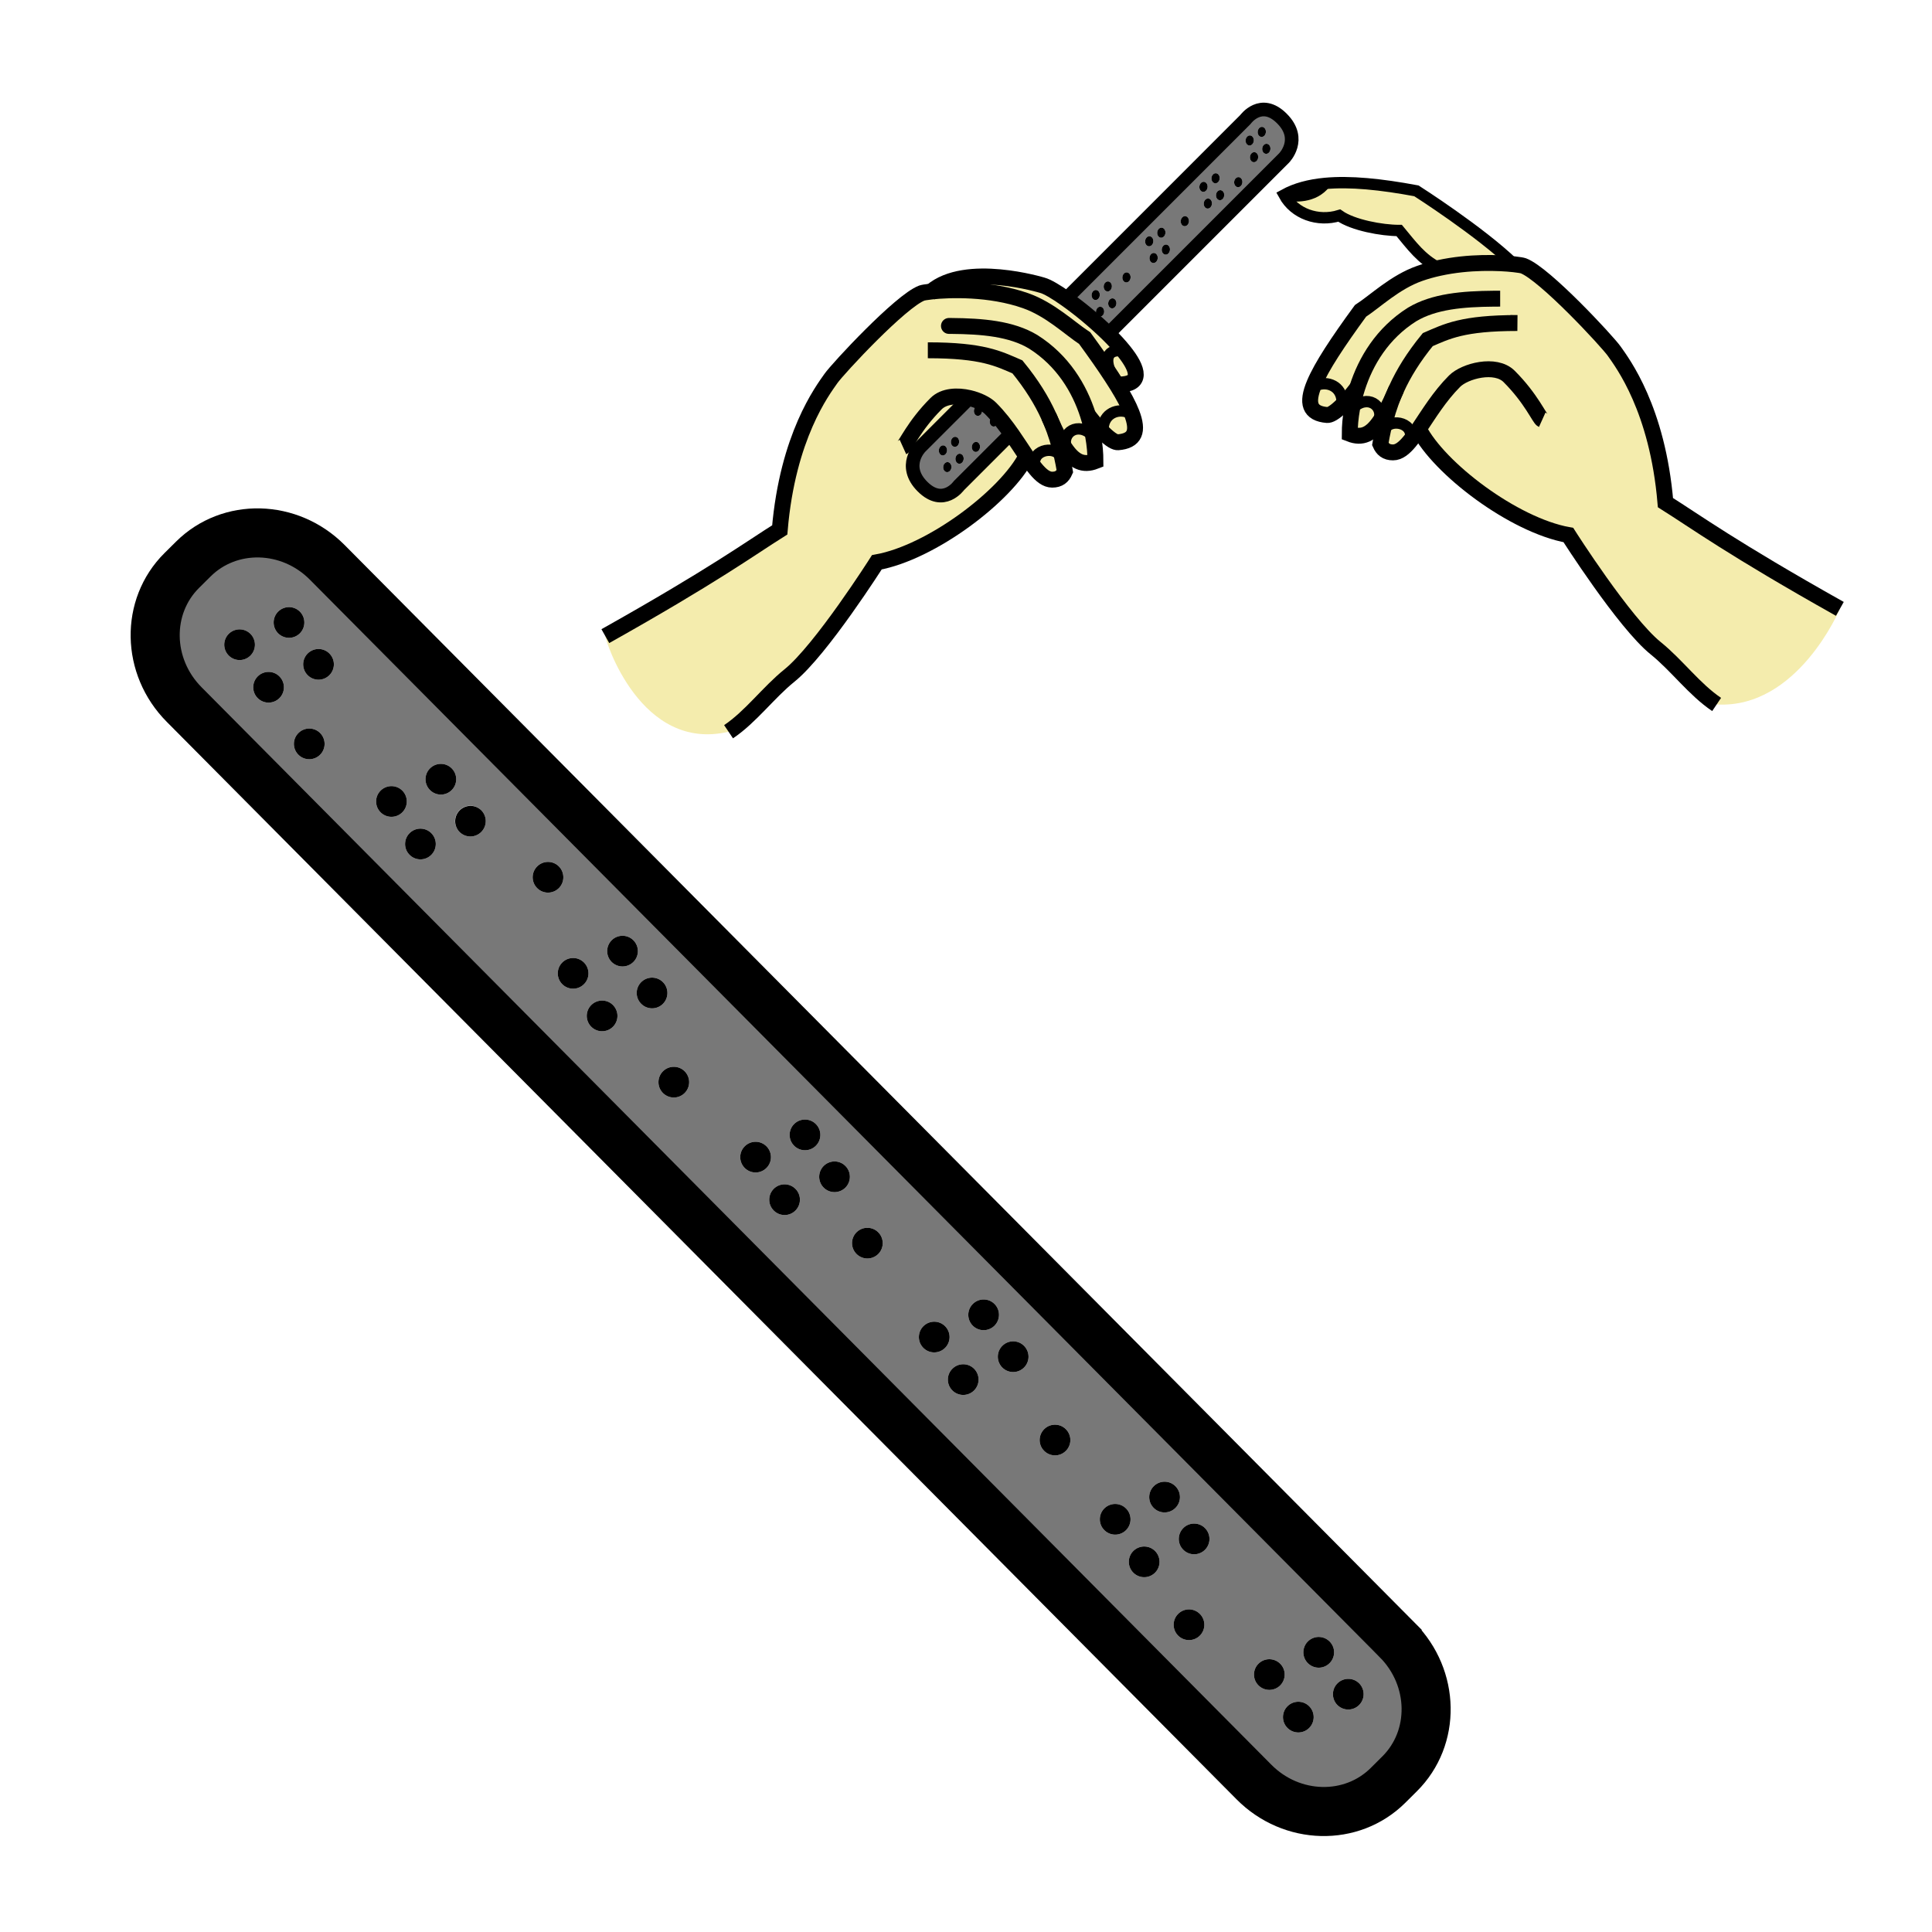 <?xml version="1.0"?><svg xmlns="http://www.w3.org/2000/svg" width="850.394" height="850.394" viewBox="0 0 850.394 850.394" overflow="visible"><path d="M614.656 171.21c-.31.67-.6 1.33-.88 1.99.29-.65.58-1.31.88-1.99zm-17.25-.51h-.01c-2.55 3.3-4.681 5.73-6.431 7.51l-.26-.26c.57-7.24-5.47-10.2-10.38-8.67l-1.77-.44c3.159-7.54 10.189-18.19 20.279-32 6.62-4.32 15.19-12.68 26.04-16.49 2.79-.98 5.65-1.77 8.511-2.39 13.239-2.91 26.47-2.37 33.029-1.64 2.21.24 3.67.51 4.101.67 9.34 3.5 36.989 33.28 40.029 37.62 3.631 5.19 19.03 25.38 22.521 66.63 13.229 8.31 29.189 20.05 76.77 46.76 0 0-18.51 44.14-54.239 42.08-9.801-6.59-17.53-17.27-26.82-24.75-13.88-11.19-38.44-49.83-38.44-49.83-24.13-4.34-56.989-29.33-65.84-46.72-1.399 2.09-2.74 3.98-4.05 5.56 3.01-8.19-8.16-10.48-10.84-5.65l-.67-.22c1.149-5.05 2.64-10.06 4.8-15.18-2.21 4.97-4.22 8.96-6.22 11.94l-.511-.33c2.16-6.36-5.149-11.69-11.729-5.12l-.12-.02c.521-2.91 1.25-5.96 2.25-9.06z" fill="#f4ecad" class="aac-skin-fill"></path><path d="M666.416 116.32c-6.56-.73-19.79-1.27-33.029 1.64-7.761-3.9-11.921-9.77-17.521-16.51-7.66 0-20.37-2.34-26.38-6.57-9.35 2.89-19.71-.71-24.28-9.11 4.75.81 12.96 1.29 17.98-5.03 11.09-1.04 24.56.33 40.26 3.26 0 0 28.08 17.89 42.97 32.32zM609.606 188.69c2.68-4.83 13.85-2.54 10.84 5.65-2.43 2.94-4.77 4.79-7.3 4.79-3 0-4.58-1.41-5.58-3.68.399-2.35.85-4.67 1.37-6.98l.67.22z" fill="#f4ecad" class="aac-skin-fill"></path><path d="M614.996 721.84c16.57 16.7 17.03 43.101 1.03 58.97l-5.09 5.061c-15.99 15.87-42.391 15.229-58.96-1.46L81.036 310.09c-16.57-16.69-17.03-43.09-1.03-58.98l5.07-5.03c16-15.9 42.4-15.25 58.97 1.45l470.95 474.31zm-16.78 28.66c2.641-2.61 2.671-6.9.04-9.55-2.619-2.63-6.909-2.641-9.55-.01-2.64 2.619-2.66 6.899-.04 9.55a6.757 6.757 0 0 0 9.55.01zm-13-18.42c2.65-2.62 2.681-6.9.04-9.55a6.759 6.759 0 0 0-9.56-.03c-2.64 2.62-2.66 6.91-.04 9.55 2.64 2.66 6.92 2.67 9.56.03zm-8.98 28.52a6.769 6.769 0 0 0 .03-9.56 6.758 6.758 0 0 0-9.551-.03c-2.649 2.641-2.659 6.91-.039 9.55a6.75 6.75 0 0 0 9.56.04zm-12.759-18.73c2.64-2.62 2.66-6.91.029-9.55-2.63-2.641-6.909-2.66-9.55-.03-2.649 2.62-2.66 6.91-.029 9.54a6.757 6.757 0 0 0 9.55.04zm-33.101-59.7c2.63-2.62 2.65-6.9.021-9.55-2.62-2.65-6.91-2.65-9.53-.04-2.65 2.65-2.68 6.92-.04 9.56 2.619 2.65 6.9 2.66 9.549.03zm-2.26 37.78a6.753 6.753 0 0 0 .021-9.561c-2.62-2.64-6.9-2.67-9.54-.029-2.65 2.62-2.66 6.909-.051 9.55a6.772 6.772 0 0 0 9.57.04zm-10.75-56.2c2.66-2.63 2.67-6.9.03-9.56-2.62-2.65-6.91-2.66-9.54-.03-2.66 2.63-2.68 6.91-.05 9.55 2.631 2.66 6.91 2.66 9.56.04zm-8.979 28.51c2.64-2.62 2.659-6.91.029-9.56-2.63-2.641-6.899-2.65-9.55-.03-2.65 2.64-2.67 6.91-.03 9.55a6.74 6.74 0 0 0 9.551.04zm-12.761-18.72c2.641-2.64 2.66-6.91.021-9.56a6.756 6.756 0 0 0-9.55-.03c-2.641 2.62-2.65 6.91-.03 9.54 2.629 2.66 6.91 2.67 9.559.05zm-26.489-34.9c2.659-2.62 2.67-6.909.02-9.56-2.61-2.64-6.9-2.66-9.54-.03-2.65 2.641-2.67 6.91-.04 9.55a6.742 6.742 0 0 0 9.56.04zm-18.421-36.68a6.75 6.75 0 0 0 .03-9.56c-2.62-2.65-6.91-2.65-9.54-.03a6.767 6.767 0 0 0-.05 9.55 6.76 6.76 0 0 0 9.56.04zm-12.989-18.43c2.63-2.641 2.66-6.91.029-9.561-2.619-2.64-6.909-2.66-9.55-.02a6.758 6.758 0 0 0-.04 9.55c2.62 2.641 6.9 2.651 9.561.031zm-8.991 28.51c2.64-2.63 2.66-6.9.03-9.56a6.757 6.757 0 0 0-9.55-.021c-2.65 2.62-2.67 6.89-.04 9.54s6.91 2.671 9.56.041zm-12.77-18.73a6.748 6.748 0 0 0 .04-9.55c-2.62-2.64-6.89-2.67-9.56-.029-2.63 2.619-2.66 6.909-.03 9.55 2.63 2.649 6.91 2.649 9.55.029zm-29.41-41.34c2.64-2.62 2.65-6.899.02-9.55-2.63-2.64-6.9-2.65-9.55-.03a6.736 6.736 0 0 0-.03 9.54 6.75 6.75 0 0 0 9.56.04zm-14.46-29.2c2.63-2.63 2.66-6.909.03-9.55-2.62-2.64-6.91-2.66-9.55-.029-2.65 2.619-2.66 6.899-.04 9.54 2.631 2.649 6.89 2.659 9.56.039zm-13.01-18.43a6.75 6.75 0 0 0 .04-9.56c-2.63-2.65-6.9-2.66-9.56-.04-2.65 2.64-2.66 6.91-.04 9.55 2.641 2.66 6.92 2.68 9.56.05zm-8.98 28.51a6.757 6.757 0 0 0 .03-9.55 6.749 6.749 0 0 0-9.55-.04c-2.64 2.641-2.66 6.91-.03 9.55a6.739 6.739 0 0 0 9.55.04zm-12.77-18.73c2.66-2.62 2.67-6.9.04-9.55a6.739 6.739 0 0 0-9.55-.03c-2.65 2.62-2.66 6.9-.03 9.55 2.63 2.64 6.9 2.66 9.54.03zm-35.99-33a6.77 6.77 0 0 0 .03-9.561c-2.62-2.64-6.9-2.659-9.55-.029-2.64 2.63-2.66 6.92-.03 9.56a6.748 6.748 0 0 0 9.55.03zm-9.57-39.25c2.64-2.63 2.67-6.91.04-9.55a6.763 6.763 0 0 0-9.57-.03c-2.65 2.63-2.65 6.9-.02 9.54a6.748 6.748 0 0 0 9.55.04zm-13-18.44c2.65-2.62 2.66-6.89.03-9.54a6.757 6.757 0 0 0-9.55-.04 6.769 6.769 0 0 0-.04 9.56 6.76 6.76 0 0 0 9.56.02zm-8.99 28.52a6.754 6.754 0 0 0 .04-9.54c-2.63-2.66-6.91-2.66-9.56-.04a6.748 6.748 0 0 0-.03 9.55c2.63 2.66 6.9 2.66 9.55.03zm-12.76-18.73c2.65-2.62 2.66-6.89.03-9.55-2.63-2.64-6.9-2.65-9.55-.03-2.64 2.62-2.66 6.9-.03 9.55a6.748 6.748 0 0 0 9.55.03zm-11.05-42.29c2.63-2.62 2.65-6.89.03-9.55-2.62-2.65-6.91-2.66-9.55-.02a6.745 6.745 0 0 0-.03 9.54c2.62 2.65 6.9 2.66 9.55.03zm-34.17-24.71a6.757 6.757 0 1 0-9.55-.04 6.748 6.748 0 0 0 9.55.04zm-13-18.44a6.757 6.757 0 0 0 .04-9.55c-2.63-2.65-6.91-2.66-9.56-.03-2.64 2.63-2.66 6.9-.03 9.54a6.739 6.739 0 0 0 9.55.04zm-8.99 28.52a6.76 6.76 0 0 0 .04-9.56c-2.63-2.64-6.9-2.66-9.55-.03s-2.66 6.91-.03 9.55a6.736 6.736 0 0 0 9.54.04zm-12.76-18.73c2.65-2.62 2.67-6.91.04-9.56-2.63-2.63-6.91-2.65-9.55-.02-2.65 2.62-2.66 6.9-.04 9.54 2.63 2.65 6.911 2.67 9.55.04zm-32.1-60.36c2.65-2.62 2.68-6.9.04-9.55-2.62-2.65-6.9-2.65-9.55-.03a6.748 6.748 0 0 0-.03 9.55 6.736 6.736 0 0 0 9.54.03zm-4.08 35.01c2.65-2.62 2.66-6.9.04-9.55-2.62-2.65-6.91-2.66-9.55-.02-2.65 2.63-2.67 6.89-.04 9.54s6.91 2.66 9.55.03zm-8.91-53.43c2.65-2.63 2.66-6.92.03-9.57-2.62-2.64-6.9-2.65-9.55-.02a6.748 6.748 0 0 0-.03 9.55 6.757 6.757 0 0 0 9.55.04zm-8.99 28.51a6.748 6.748 0 0 0 .03-9.55c-2.62-2.65-6.9-2.66-9.55-.04-2.64 2.64-2.66 6.91-.03 9.56s6.9 2.65 9.55.03zm-12.76-18.73c2.65-2.63 2.66-6.9.04-9.55a6.757 6.757 0 0 0-9.55-.04 6.757 6.757 0 0 0-.04 9.55c2.63 2.65 6.91 2.67 9.55.04z" fill="#787878"></path><path d="M607.006 184.9l.511.33c-3.96 5.9-7.91 7.88-13.41 5.73 0-3.31.31-7.12 1.05-11.2l.12.02c6.579-6.57 13.889-1.24 11.729 5.12z" fill="#f4ecad" class="aac-skin-fill"></path><path d="M598.256 740.95c2.631 2.649 2.601 6.939-.04 9.55a6.757 6.757 0 0 1-9.55-.01c-2.62-2.65-2.6-6.931.04-9.55 2.641-2.63 6.931-2.62 9.55.01z"></path><path d="M590.706 177.95l.26.26c-3.68 3.71-5.75 4.54-6.789 4.46-7.78-.62-9.24-5.2-5.62-13.83l1.77.44c4.909-1.53 10.949 1.43 10.379 8.67z" fill="#f4ecad" class="aac-skin-fill"></path><path d="M585.256 722.53c2.641 2.649 2.61 6.93-.04 9.55-2.64 2.64-6.92 2.63-9.56-.03a6.76 6.76 0 1 1 9.6-9.52zM576.267 751.04c2.63 2.65 2.609 6.93-.03 9.56a6.75 6.75 0 0 1-9.56-.04c-2.62-2.64-2.61-6.909.039-9.55a6.758 6.758 0 0 1 9.551.03z"></path><path d="M564.236 52.16c9.18 9.17.92 17.43.92 17.43l-77.1 77.1-.301.3c-5.77-5.66-12.64-11.3-18.42-15.38l.37-.52 78.471-78.48c.001 0 6.89-9.63 16.06-.45zm-5.73 15.03c.79-.8.931-2.19.311-3.12-.62-.93-1.76-1.05-2.55-.26-.78.79-.92 2.19-.311 3.12.62.93 1.76 1.05 2.55.26zm-2-7.44c.79-.79.931-2.19.311-3.12-.62-.93-1.76-1.05-2.54-.26-.79.79-.92 2.19-.311 3.12.62.93 1.75 1.05 2.54.26zm-3.4 11.12c.8-.79.93-2.18.32-3.12-.62-.93-1.761-1.04-2.551-.25-.779.79-.92 2.19-.31 3.12.622.93 1.761 1.04 2.541.25zm-1.919-7.35c.79-.79.93-2.19.31-3.12-.609-.93-1.75-1.05-2.54-.25-.79.79-.93 2.18-.31 3.11.609.94 1.759 1.05 2.54.26zm-5.031 18.34c.79-.79.93-2.18.31-3.12-.609-.93-1.75-1.05-2.539-.25-.79.79-.931 2.18-.311 3.12.62.93 1.76 1.04 2.54.25zm-8 5.73c.79-.79.93-2.18.32-3.11-.62-.93-1.761-1.05-2.55-.26-.79.79-.921 2.19-.311 3.12.621.93 1.761 1.05 2.541.25zm-1.99-7.44c.79-.78.931-2.18.311-3.11s-1.761-1.05-2.54-.26c-.79.79-.931 2.19-.311 3.12.62.93 1.75 1.05 2.54.25zm-3.399 11.13c.79-.79.93-2.18.319-3.12-.62-.93-1.76-1.04-2.55-.25-.79.8-.92 2.18-.31 3.12.621.93 1.76 1.04 2.541.25zm-1.92-7.35c.79-.79.93-2.19.31-3.12-.61-.93-1.75-1.05-2.54-.25-.79.79-.93 2.18-.31 3.11.62.94 1.75 1.06 2.54.26zm-8.201 15.11c.79-.79.92-2.19.31-3.12-.62-.94-1.76-1.05-2.55-.25-.79.79-.93 2.18-.31 3.11.62.94 1.76 1.05 2.55.26zm-8.36 12.52c.78-.8.92-2.19.311-3.12-.62-.94-1.761-1.05-2.551-.26-.779.79-.92 2.19-.3 3.12.61.93 1.75 1.05 2.54.26zm-2-7.44c.79-.79.93-2.19.311-3.12-.61-.94-1.75-1.05-2.54-.26s-.931 2.19-.311 3.12c.62.93 1.75 1.04 2.54.26zm-3.39 11.12c.79-.79.92-2.18.31-3.11-.62-.94-1.76-1.05-2.55-.26-.78.79-.92 2.18-.31 3.12.62.93 1.76 1.05 2.55.25zm-1.93-7.35c.79-.79.931-2.19.311-3.12s-1.75-1.05-2.54-.26-.93 2.19-.31 3.12c.619.93 1.76 1.05 2.539.26zm-10.01 15.9c.78-.79.931-2.18.311-3.12-.62-.93-1.761-1.04-2.551-.25-.779.79-.92 2.19-.31 3.12.62.93 1.76 1.04 2.55.25zm-6.24 11.42c.79-.79.921-2.19.311-3.12-.62-.93-1.76-1.05-2.55-.26s-.92 2.19-.311 3.12c.62.93 1.761 1.05 2.55.26zm-2-7.44c.79-.79.931-2.19.311-3.12-.61-.93-1.76-1.05-2.54-.26-.79.79-.92 2.19-.31 3.12.619.93 1.76 1.05 2.539.26zm-3.39 11.12c.78-.79.92-2.18.311-3.11-.62-.94-1.761-1.05-2.551-.26s-.93 2.19-.31 3.12c.62.93 1.76 1.04 2.55.25zm-1.93-7.35c.79-.79.93-2.19.31-3.12-.62-.93-1.75-1.05-2.54-.26s-.93 2.19-.31 3.12c.621.94 1.75 1.05 2.54.26z" fill="#787878"></path><path d="M563.506 732.32c2.631 2.64 2.61 6.93-.029 9.55a6.757 6.757 0 0 1-9.55-.04c-2.631-2.63-2.62-6.92.029-9.54 2.641-2.63 6.92-2.61 9.55.03zM558.816 64.07c.62.93.479 2.32-.311 3.12-.79.79-1.93.67-2.55-.26-.609-.93-.47-2.33.311-3.12.791-.79 1.93-.67 2.55.26zM556.816 56.63c.62.93.479 2.33-.311 3.12s-1.92.67-2.54-.26c-.609-.93-.479-2.33.311-3.12.781-.79 1.92-.67 2.54.26zM553.427 67.75c.609.94.479 2.33-.32 3.12-.78.79-1.92.68-2.54-.25-.61-.93-.47-2.33.31-3.12.789-.79 1.93-.68 2.55.25zM551.496 60.4c.62.93.48 2.33-.31 3.12-.78.79-1.931.68-2.54-.26-.62-.93-.48-2.32.31-3.11.79-.8 1.931-.68 2.54.25zM546.466 78.74c.62.94.48 2.33-.31 3.12-.78.79-1.92.68-2.54-.25-.62-.94-.479-2.33.311-3.12.789-.8 1.929-.68 2.539.25zM538.477 84.48c.609.93.47 2.32-.32 3.11-.78.8-1.92.68-2.54-.25-.61-.93-.479-2.33.311-3.12.788-.79 1.928-.67 2.549.26zM536.477 77.04c.62.93.479 2.33-.311 3.11-.79.8-1.92.68-2.54-.25-.62-.93-.479-2.33.311-3.12.779-.79 1.919-.67 2.54.26zM533.086 88.16c.61.94.471 2.33-.319 3.12-.78.79-1.92.68-2.54-.25-.61-.94-.48-2.32.31-3.12.789-.79 1.929-.68 2.549.25zM531.156 80.81c.62.93.48 2.33-.31 3.12-.79.8-1.92.68-2.54-.26-.62-.93-.48-2.32.31-3.11.79-.8 1.93-.68 2.54.25zM530.396 672.62c2.63 2.649 2.609 6.93-.021 9.55-2.649 2.63-6.93 2.62-9.55-.03-2.64-2.64-2.61-6.909.04-9.56 2.621-2.61 6.911-2.61 9.531.04zM528.137 710.39a6.751 6.751 0 0 1-.021 9.561 6.772 6.772 0 0 1-9.57-.04c-2.609-2.641-2.6-6.93.051-9.55 2.639-2.641 6.92-2.611 9.54.029zM522.956 95.92c.61.93.48 2.33-.31 3.12s-1.931.68-2.55-.26c-.62-.93-.48-2.32.31-3.11.79-.8 1.93-.69 2.55.25zM517.396 654.19c2.64 2.659 2.63 6.93-.03 9.56-2.65 2.62-6.93 2.62-9.56-.04-2.63-2.64-2.61-6.92.05-9.55 2.63-2.63 6.92-2.62 9.54.03zM514.597 108.44c.609.93.47 2.32-.311 3.12-.79.79-1.93.67-2.54-.26-.62-.93-.479-2.33.3-3.12.79-.79 1.931-.68 2.551.26zM512.597 101c.619.93.479 2.33-.311 3.12-.79.78-1.92.67-2.54-.26-.62-.93-.479-2.33.311-3.12s1.929-.68 2.54.26zM509.206 112.13c.61.93.48 2.32-.31 3.11-.79.8-1.931.68-2.55-.25-.61-.94-.471-2.33.31-3.12.79-.79 1.93-.68 2.55.26zM508.416 682.7c2.63 2.649 2.61 6.939-.029 9.56a6.74 6.74 0 0 1-9.551-.04c-2.64-2.64-2.62-6.91.03-9.55 2.651-2.62 6.92-2.61 9.55.03zM507.276 104.77c.62.93.479 2.33-.311 3.12-.779.79-1.92.67-2.539-.26-.62-.93-.48-2.33.31-3.12s1.92-.67 2.54.26z"></path><path d="M498.126 181.81c3.11 8.01 1.471 12.26-6.01 12.86-1.05.08-3.11-.75-6.79-4.46l.25-.26c-.57-7.24 5.47-10.2 10.38-8.67l2.17.53z" fill="#f4ecad" class="aac-skin-fill"></path><path d="M445.586 191.51c-2.76-3.98-5.89-8.07-9.56-11.74-1.92-1.92-5.45-3.66-9.35-4.58v.01l-21.55 21.54s-8.26 8.26.92 17.44c9.18 9.18 16.06-.46 16.06-.46l22.189-22.19 1.291-.02zm16.04-8.3c.301.68.59 1.34.88 1.99-.279-.66-.569-1.32-.88-1.99zm-51.67-54.9c8.01-.88 25.8-1.47 41.45 4.04 10.85 3.81 19.42 12.17 26.04 16.49 4.64 6.36 8.64 12.04 11.9 17.06.859 1.31 1.659 2.57 2.409 3.78 2.91 4.71 5.061 8.76 6.37 12.13l-2.17-.53c-4.91-1.53-10.95 1.43-10.38 8.67l-.25.26c-1.76-1.77-3.88-4.2-6.439-7.51.989 3.1 1.729 6.15 2.239 9.06l-.12.02c-6.569-6.57-13.88-1.24-11.72 5.12l-.52.33c-2-2.98-4.011-6.97-6.221-11.94 2.16 5.12 3.65 10.13 4.801 15.18l-.67.22c-2.681-4.83-13.841-2.54-10.841 5.65-1.31-1.58-2.649-3.47-4.05-5.56-8.85 17.39-41.71 42.38-65.84 46.72 0 0-24.55 38.64-38.44 49.83-9.29 7.48-17.02 18.16-26.82 24.75-38.76 9.15-54.24-40.33-54.24-42.08 47.59-26.71 63.54-38.45 76.77-46.76 3.49-41.25 18.89-61.44 22.52-66.63 3.04-4.34 30.69-34.12 40.03-37.62.442-.16 1.923-.43 4.192-.68z" fill="#f4ecad" class="aac-skin-fill"></path><path d="M497.267 120.67c.62.94.47 2.33-.311 3.12-.79.79-1.93.68-2.55-.25-.61-.93-.47-2.33.31-3.12.79-.79 1.93-.68 2.551.25zM495.646 663.98c2.64 2.649 2.62 6.92-.021 9.56a6.76 6.76 0 0 1-9.56-.05c-2.62-2.63-2.61-6.92.03-9.54a6.758 6.758 0 0 1 9.551.03z"></path><path d="M489.776 165.62c-2.12-3.38-5.37-12.58 4.85-11.14 6.53 8.12 8.32 14.77-2.17 14.77l-.7.43c-.75-1.21-1.55-2.47-2.409-3.78l.429-.28z" fill="#f4ecad" class="aac-skin-fill"></path><path d="M494.626 154.48c-10.22-1.44-6.97 7.76-4.85 11.14l-.43.28c-3.261-5.02-7.261-10.7-11.9-17.06-6.62-4.32-15.19-12.68-26.04-16.49-15.65-5.51-33.44-4.92-41.45-4.04 15.17-13.06 48.86-2.74 48.86-2.74 2.11.56 5.979 2.82 10.52 6.04 5.78 4.08 12.65 9.72 18.42 15.38 2.58 2.54 4.931 5.08 6.87 7.49z" fill="#f4ecad" class="aac-skin-fill"></path><path d="M491.026 132.09c.61.93.479 2.33-.311 3.12-.789.79-1.93.67-2.55-.26-.609-.93-.479-2.33.311-3.12s1.93-.67 2.55.26zM489.026 124.65c.62.93.479 2.33-.311 3.12-.779.79-1.92.67-2.539-.26-.61-.93-.48-2.33.31-3.12.781-.79 1.93-.67 2.54.26zM485.637 135.78c.609.93.47 2.32-.311 3.11-.79.79-1.93.68-2.55-.25-.62-.93-.48-2.33.31-3.12s1.931-.68 2.551.26zM483.706 128.42c.62.93.48 2.33-.31 3.12s-1.92.68-2.54-.26c-.62-.93-.48-2.33.31-3.12s1.92-.67 2.54.26z"></path><path d="M481.126 191.76c.74 4.08 1.051 7.89 1.051 11.2-5.5 2.15-9.44.17-13.41-5.73l.52-.33c-2.16-6.36 5.15-11.69 11.72-5.12l.119-.02z" fill="#f4ecad" class="aac-skin-fill"></path><path d="M469.156 629.08c2.65 2.65 2.64 6.939-.02 9.56-2.65 2.641-6.921 2.62-9.561-.04-2.63-2.64-2.61-6.909.04-9.55 2.641-2.63 6.931-2.61 9.541.03z"></path><path d="M467.347 200.47c.52 2.31.97 4.63 1.369 6.98-.989 2.27-2.569 3.68-5.579 3.68-2.53 0-4.87-1.85-7.301-4.79-3-8.19 8.16-10.48 10.841-5.65l.67-.22z" fill="#f4ecad" class="aac-skin-fill"></path><path d="M450.746 592.4a6.75 6.75 0 0 1-.03 9.56 6.76 6.76 0 0 1-9.56-.04c-2.61-2.65-2.6-6.92.05-9.55 2.63-2.62 6.92-2.62 9.54.03z"></path><path d="M445.586 191.51l-1.29.02-22.189 22.19s-6.88 9.64-16.06.46-.92-17.44-.92-17.44l21.55-21.54v-.01c3.899.92 7.43 2.66 9.35 4.58 3.669 3.67 6.799 7.76 9.559 11.74zm-7.01-4.28c.78-.79.92-2.18.311-3.12-.62-.93-1.761-1.04-2.551-.25-.779.79-.92 2.19-.31 3.12.62.93 1.76 1.04 2.55.25zm-6.97-4.7c.79-.79.93-2.18.31-3.12-.62-.93-1.76-1.05-2.54-.25-.79.79-.93 2.18-.31 3.11.621.94 1.75 1.05 2.54.26zm-.929 15.87c.789-.79.93-2.19.31-3.12-.61-.93-1.75-1.04-2.54-.26-.78.79-.93 2.19-.31 3.12.619.94 1.759 1.05 2.54.26zm-7.201 5.21c.79-.79.93-2.19.31-3.12-.62-.93-1.76-1.05-2.54-.26-.79.79-.93 2.19-.31 3.12.62.93 1.76 1.05 2.54.26zm-1.99-7.44c.78-.79.92-2.19.31-3.12-.62-.93-1.76-1.05-2.55-.26s-.92 2.19-.31 3.12c.62.93 1.76 1.05 2.55.26zm-3.4 11.12c.79-.79.93-2.18.31-3.11-.61-.93-1.75-1.05-2.54-.26s-.93 2.19-.31 3.12c.61.93 1.75 1.04 2.54.25zm-1.919-7.35c.79-.79.92-2.19.31-3.12-.62-.93-1.76-1.04-2.55-.25-.78.78-.92 2.18-.31 3.12.619.93 1.759 1.04 2.55.25z" fill="#787878"></path><path d="M438.887 184.11c.609.94.47 2.33-.311 3.12-.79.79-1.93.68-2.55-.25-.61-.93-.47-2.33.31-3.12.79-.79 1.931-.68 2.551.25zM437.756 573.97c2.631 2.65 2.601 6.92-.029 9.561-2.66 2.62-6.94 2.609-9.561-.03a6.758 6.758 0 0 1 .04-9.55c2.641-2.641 6.931-2.621 9.55.019zM431.916 179.41c.62.94.48 2.33-.31 3.12s-1.92.68-2.54-.26c-.62-.93-.48-2.32.31-3.11.78-.8 1.92-.68 2.54.25zM430.986 195.28c.62.93.479 2.33-.31 3.12-.78.79-1.921.68-2.54-.26-.62-.93-.471-2.33.31-3.12.79-.78 1.93-.67 2.54.26zM428.767 602.48a6.77 6.77 0 0 1-.03 9.56c-2.65 2.63-6.93 2.61-9.56-.04s-2.61-6.92.04-9.54a6.757 6.757 0 0 1 9.55.02zM423.786 200.49c.62.93.48 2.33-.31 3.12-.78.79-1.92.67-2.54-.26-.62-.93-.48-2.33.31-3.12.78-.79 1.921-.67 2.54.26zM421.796 193.05c.61.93.47 2.33-.31 3.12-.79.79-1.93.67-2.55-.26-.61-.93-.48-2.33.31-3.12s1.93-.67 2.55.26zM418.396 204.18c.62.93.48 2.32-.31 3.11s-1.93.68-2.54-.25c-.62-.93-.48-2.33.31-3.12s1.93-.67 2.54.26zM416.476 196.82c.61.93.48 2.33-.31 3.12s-1.93.68-2.55-.25c-.61-.94-.47-2.34.31-3.12.79-.79 1.93-.68 2.55.25zM416.006 583.76a6.748 6.748 0 0 1-.04 9.55c-2.64 2.62-6.92 2.62-9.55-.029-2.63-2.641-2.6-6.931.03-9.55 2.67-2.641 6.94-2.611 9.56.029zM386.576 542.42c2.63 2.65 2.62 6.93-.02 9.55a6.75 6.75 0 0 1-9.56-.04 6.736 6.736 0 0 1 .03-9.54c2.65-2.62 6.92-2.61 9.55.03zM372.126 513.22c2.63 2.641 2.6 6.92-.03 9.55-2.67 2.62-6.93 2.61-9.56-.039-2.62-2.641-2.61-6.921.04-9.54 2.64-2.631 6.93-2.611 9.55.029zM359.126 494.78a6.75 6.75 0 0 1-.04 9.56c-2.64 2.63-6.92 2.61-9.56-.05-2.62-2.64-2.61-6.91.04-9.55 2.66-2.62 6.93-2.61 9.56.04zM350.136 523.3c2.63 2.65 2.61 6.91-.03 9.55a6.738 6.738 0 0 1-9.55-.04c-2.63-2.64-2.61-6.909.03-9.55a6.748 6.748 0 0 1 9.55.04zM337.376 504.57c2.63 2.649 2.62 6.93-.04 9.55-2.64 2.63-6.91 2.61-9.54-.03-2.63-2.649-2.62-6.93.03-9.55a6.739 6.739 0 0 1 9.55.03zM301.376 471.56a6.77 6.77 0 0 1-.03 9.561 6.748 6.748 0 0 1-9.55-.03c-2.63-2.64-2.61-6.93.03-9.56 2.65-2.631 6.93-2.611 9.55.029zM291.816 432.32c2.63 2.64 2.6 6.92-.04 9.55a6.748 6.748 0 0 1-9.55-.04c-2.63-2.64-2.63-6.91.02-9.54a6.763 6.763 0 0 1 9.57.03zM278.806 413.89c2.63 2.65 2.62 6.92-.03 9.54a6.76 6.76 0 0 1-9.56-.02 6.769 6.769 0 0 1 .04-9.56 6.757 6.757 0 0 1 9.55.04zM269.826 442.41a6.754 6.754 0 0 1-.04 9.54c-2.65 2.63-6.92 2.63-9.55-.03a6.748 6.748 0 0 1 .03-9.55c2.651-2.62 6.93-2.62 9.56.04zM257.056 423.67c2.63 2.66 2.62 6.93-.03 9.55a6.749 6.749 0 0 1-9.55-.029c-2.63-2.65-2.61-6.931.03-9.55 2.65-2.621 6.92-2.611 9.55.029zM246.006 381.38c2.62 2.66 2.6 6.93-.03 9.55-2.65 2.63-6.93 2.62-9.55-.03a6.745 6.745 0 0 1 .03-9.54c2.64-2.64 6.93-2.63 9.55.02zM211.846 356.66a6.76 6.76 0 0 1-.04 9.56 6.748 6.748 0 0 1-9.55-.04 6.757 6.757 0 0 1 9.59-9.52zM198.846 338.23a6.757 6.757 0 0 1-.04 9.55 6.739 6.739 0 0 1-9.55-.04c-2.63-2.64-2.61-6.91.03-9.54 2.651-2.63 6.93-2.62 9.56.03zM189.856 366.74a6.76 6.76 0 0 1-.04 9.56 6.736 6.736 0 0 1-9.54-.04c-2.63-2.64-2.62-6.92.03-9.55s6.92-2.61 9.55.03zM177.096 348.01c2.63 2.65 2.61 6.94-.04 9.56-2.64 2.63-6.92 2.61-9.55-.04-2.62-2.64-2.61-6.92.04-9.54 2.641-2.63 6.92-2.61 9.55.02zM144.996 287.66a6.739 6.739 0 0 1-.04 9.55 6.736 6.736 0 0 1-9.54-.03 6.748 6.748 0 0 1 .03-9.55c2.65-2.62 6.93-2.62 9.55.03zM140.917 322.67c2.62 2.65 2.61 6.93-.04 9.55-2.64 2.63-6.92 2.62-9.55-.03s-2.61-6.91.04-9.54c2.639-2.64 6.929-2.63 9.55.02zM131.996 269.22c2.63 2.65 2.62 6.94-.03 9.57a6.757 6.757 0 0 1-9.55-.04 6.748 6.748 0 0 1 .03-9.55c2.65-2.63 6.93-2.62 9.55.02zM123.006 297.75a6.748 6.748 0 0 1-.03 9.55c-2.65 2.62-6.92 2.62-9.55-.03s-2.61-6.92.03-9.56c2.65-2.62 6.93-2.61 9.55.04zM110.256 279.02a6.757 6.757 0 0 1-.04 9.55c-2.64 2.63-6.92 2.61-9.55-.04a6.757 6.757 0 0 1 .04-9.55 6.757 6.757 0 0 1 9.55.04z"></path><g fill="none" stroke="#000"><path d="M408.866 129.31c.35-.35.71-.69 1.09-1 15.17-13.06 48.86-2.74 48.86-2.74 2.11.56 5.979 2.82 10.52 6.04 5.78 4.08 12.65 9.72 18.42 15.38 2.58 2.54 4.931 5.08 6.87 7.49 6.53 8.12 8.32 14.77-2.17 14.77M462.546 185.29c2.16 5.12 3.65 10.13 4.801 15.18.52 2.31.97 4.63 1.369 6.98-.989 2.27-2.569 3.68-5.579 3.68-2.53 0-4.87-1.85-7.301-4.79-1.31-1.58-2.649-3.47-4.05-5.56-1.899-2.82-3.93-6.01-6.2-9.27-2.76-3.98-5.89-8.07-9.56-11.74-1.92-1.92-5.45-3.66-9.35-4.58-5.28-1.24-11.21-.96-14.65 2.49-9.79 9.78-13.34 18.51-14.58 19.07M408.396 154.18c24.17 0 31.09 3.71 39.439 7.31 6.32 7.73 10.681 14.84 13.79 21.72.311.67.601 1.33.88 1.99" stroke-width="7"></path><path d="M418.696 143.47c-.89 0-1.79-.01 0 0 13.72.11 26.43 1.18 36.04 6.95 13.07 8.24 20.42 20.59 24.15 32.28.989 3.1 1.729 6.15 2.239 9.06.74 4.08 1.051 7.89 1.051 11.2-5.5 2.15-9.44.17-13.41-5.73-2-2.98-4.011-6.97-6.221-11.94-.02-.03-.029-.06-.04-.09-.29-.65-.579-1.31-.88-1.99" stroke-width="7"></path><path d="M266.446 280c47.59-26.71 63.54-38.45 76.77-46.76 3.49-41.25 18.89-61.44 22.52-66.63 3.04-4.34 30.69-34.12 40.03-37.62.44-.16 1.92-.43 4.19-.68 8.01-.88 25.8-1.47 41.45 4.04 10.85 3.81 19.42 12.17 26.04 16.49 4.64 6.36 8.64 12.04 11.9 17.06.859 1.31 1.659 2.57 2.409 3.78 2.91 4.71 5.061 8.76 6.37 12.13 3.11 8.01 1.471 12.26-6.01 12.86-1.05.08-3.11-.75-6.79-4.46-1.76-1.77-3.88-4.2-6.439-7.51" stroke-width="7"></path><path d="M451.786 200.78c-8.85 17.39-41.71 42.38-65.84 46.72 0 0-24.55 38.64-38.44 49.83-9.29 7.48-17.02 18.16-26.82 24.75" stroke-width="7"></path><path d="M466.677 200.69c-2.681-4.83-13.841-2.54-10.841 5.65M481.006 191.78c-6.569-6.57-13.88-1.24-11.72 5.12M495.956 181.28c-4.91-1.53-10.95 1.43-10.38 8.67M494.637 154.48h-.011c-10.22-1.44-6.97 7.76-4.85 11.14.33.52.63.91.85 1.09" stroke-width="5"></path><path d="M469.706 131.09l78.471-78.48s6.89-9.63 16.06-.45c9.18 9.17.92 17.43.92 17.43l-77.1 77.1M444.296 191.53l-22.189 22.19s-6.88 9.64-16.06.46-.92-17.44-.92-17.44l21.55-21.54" stroke-width="6"></path><path d="M613.736 173.29c-2.16 5.12-3.65 10.13-4.8 15.18-.521 2.31-.971 4.63-1.37 6.98 1 2.27 2.58 3.68 5.58 3.68 2.53 0 4.87-1.85 7.3-4.79 1.31-1.58 2.65-3.47 4.05-5.56 4.22-6.27 9.08-14.32 15.76-21.01 4.511-4.51 18.021-8.08 24-2.09 9.79 9.78 13.341 18.51 14.58 19.07M664.826 142.15c1-.01 2.021.01 3.061.03-24.171 0-31.091 3.71-39.44 7.31-6.32 7.73-10.68 14.84-13.79 21.72-.31.67-.6 1.33-.88 1.99" stroke-width="7"></path><path d="M660.316 131.46c-.93 0-1.84.01-2.73.01-13.72.11-26.43 1.18-36.04 6.95-13.069 8.24-20.409 20.59-24.14 32.28-1 3.1-1.729 6.15-2.25 9.06-.74 4.08-1.05 7.89-1.05 11.2 5.5 2.15 9.45.17 13.41-5.73 2-2.98 4.01-6.97 6.22-11.94.02-.03.03-.06.04-.09.29-.65.58-1.31.88-1.99" stroke-width="7"></path><path d="M597.396 170.7c-2.55 3.3-4.681 5.73-6.431 7.51-3.68 3.71-5.75 4.54-6.789 4.46-7.78-.62-9.24-5.2-5.62-13.83 3.159-7.54 10.189-18.19 20.279-32 6.62-4.32 15.19-12.68 26.04-16.49 2.79-.98 5.65-1.77 8.511-2.39 13.239-2.91 26.47-2.37 33.029-1.64 2.21.24 3.67.51 4.101.67 9.34 3.5 36.989 33.28 40.029 37.62 3.631 5.19 19.03 25.38 22.521 66.63 13.229 8.31 29.189 20.05 76.77 46.76" stroke-width="7"></path><path d="M624.496 188.78c8.851 17.39 41.71 42.38 65.84 46.72 0 0 24.561 38.64 38.44 49.83 9.29 7.48 17.02 18.16 26.82 24.75" stroke-width="7"></path><path d="M609.606 188.69c2.68-4.83 13.85-2.54 10.84 5.65M595.276 179.78c6.58-6.57 13.89-1.24 11.729 5.12M580.326 169.28c4.91-1.53 10.95 1.43 10.38 8.67M583.187 80.74c-5.021 6.32-13.23 5.84-17.98 5.03" stroke-width="5"></path><path d="M667.427 117.31c-.33-.33-.671-.66-1.011-.99-14.89-14.43-42.97-32.32-42.97-32.32-15.7-2.93-29.17-4.3-40.26-3.26-6.94.66-12.95 2.26-17.98 5.03 4.57 8.4 14.931 12 24.28 9.11 6.01 4.23 18.72 6.57 26.38 6.57 5.6 6.74 9.76 12.61 17.521 16.51.35.17.699.34 1.069.51" stroke-width="5"></path><path d="M614.996 721.84c16.57 16.7 17.03 43.101 1.03 58.97l-5.09 5.061c-15.99 15.87-42.391 15.229-58.96-1.46L81.036 310.09c-16.57-16.69-17.03-43.09-1.03-58.98l5.07-5.03c16-15.9 42.4-15.25 58.97 1.45l470.95 474.31z" stroke-width="21.599"></path></g><path fill="none" d="M0 0h850.394v850.394H0z"></path></svg>